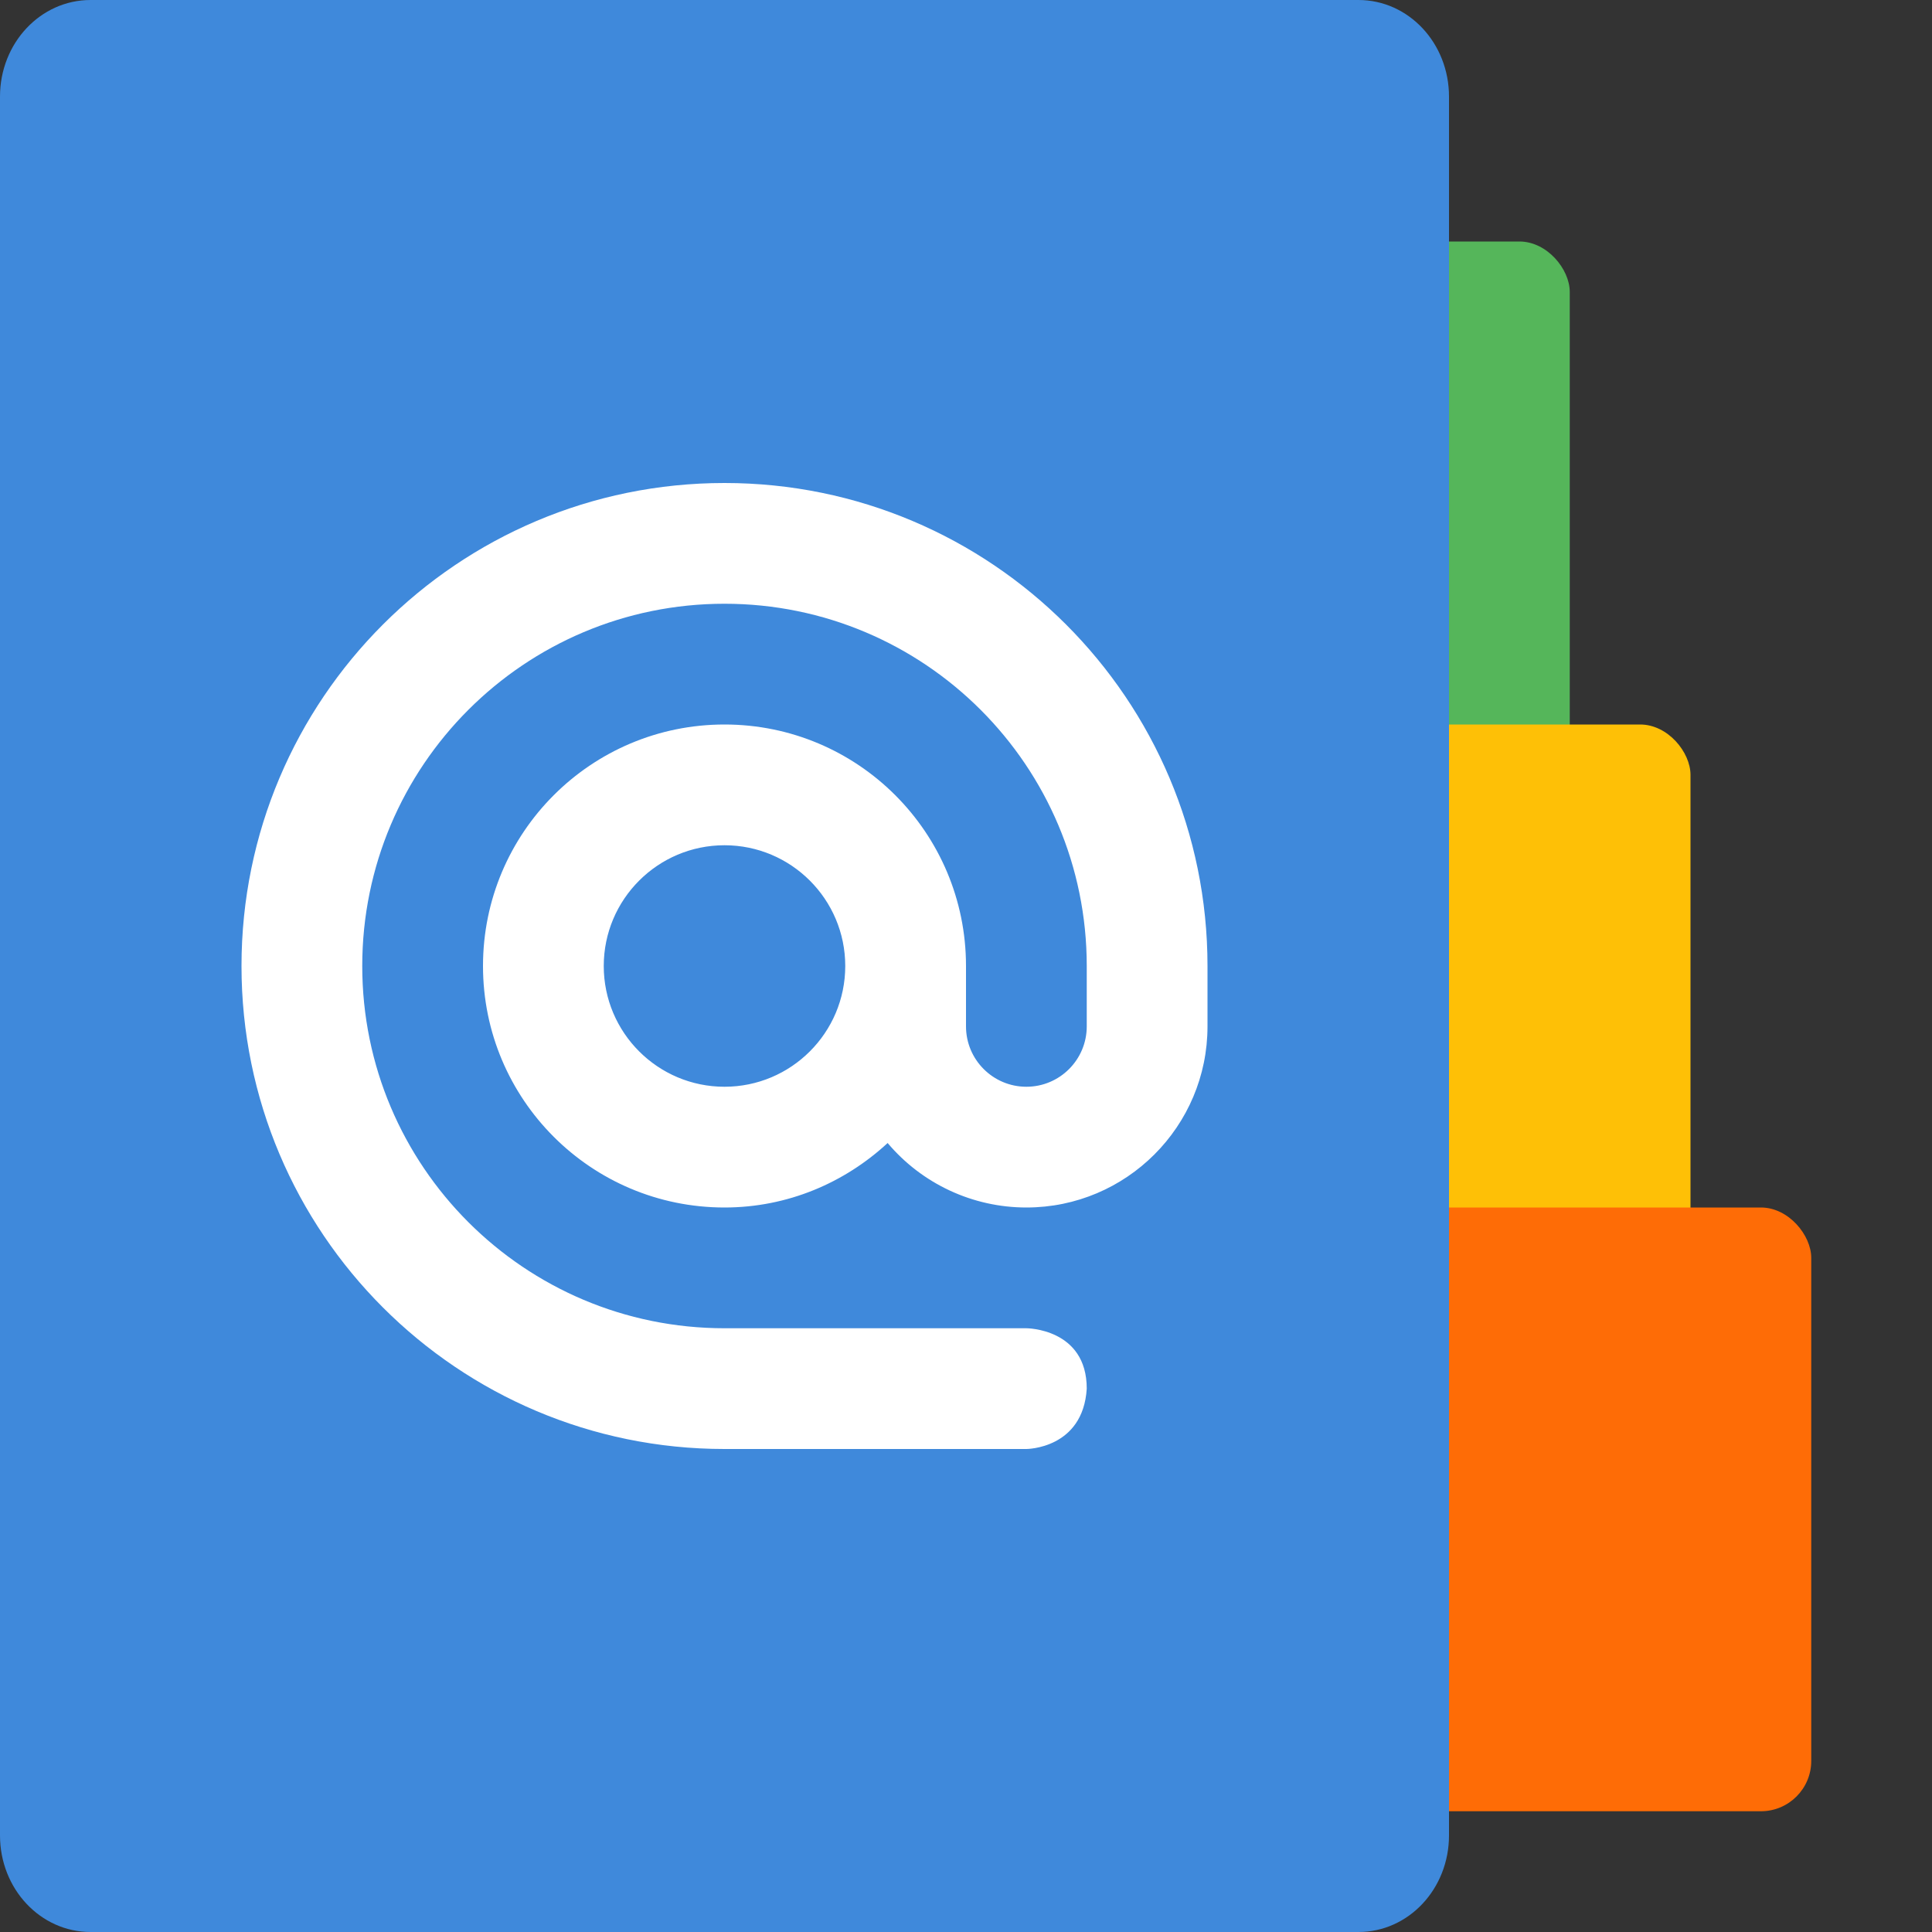 <svg height="16" width="16" xmlns="http://www.w3.org/2000/svg"><rect width="100%" height="100%" fill="#333333" stroke="none"/><rect fill="#55b65a" height="5" ry=".417" width="6" x="7" y="2"/><rect fill="#fec006" height="5" ry=".417" width="6" x="8" y="6"/><rect fill="#fe6c06" height="5" ry=".417" width="6" x="9" y="10"/><path d="m .75 0c-.415 0-.75.357-.75.8v14.4c0 .443.335.8.75.8h1.492 9.008c.415 0 .75-.357.75-.8v-14.4c0-.443-.335-.8-.75-.8h-5.258-3.75z" fill="#3f89db"/><path d="m6 4c-2.209 0-4 1.791-4 4s1.791 4 4 4h2.5s.469 0 .5-.5c0-.5-.5-.5-.5-.5h-2.5c-1.657 0-3-1.343-3-3s1.343-3 3-3 3 1.343 3 3v.5c0 .276-.224.5-.5.5-.276 0-.5-.224-.5-.5v-.5c0-1.105-.895-2-2-2-1.105 0-2 .895-2 2 0 1.105.895 2 2 2 .523 0 .995-.205 1.351-.534.285.338.705.534 1.149.534.828 0 1.5-.672 1.5-1.5v-.5c0-2.209-1.791-4-4-4zm0 3c.552 0 1.0.448 1.0 1 0 .552-.448 1-1.0 1-.552 0-1-.448-1-1s .448-1 1-1z" fill="#fff"/></svg>